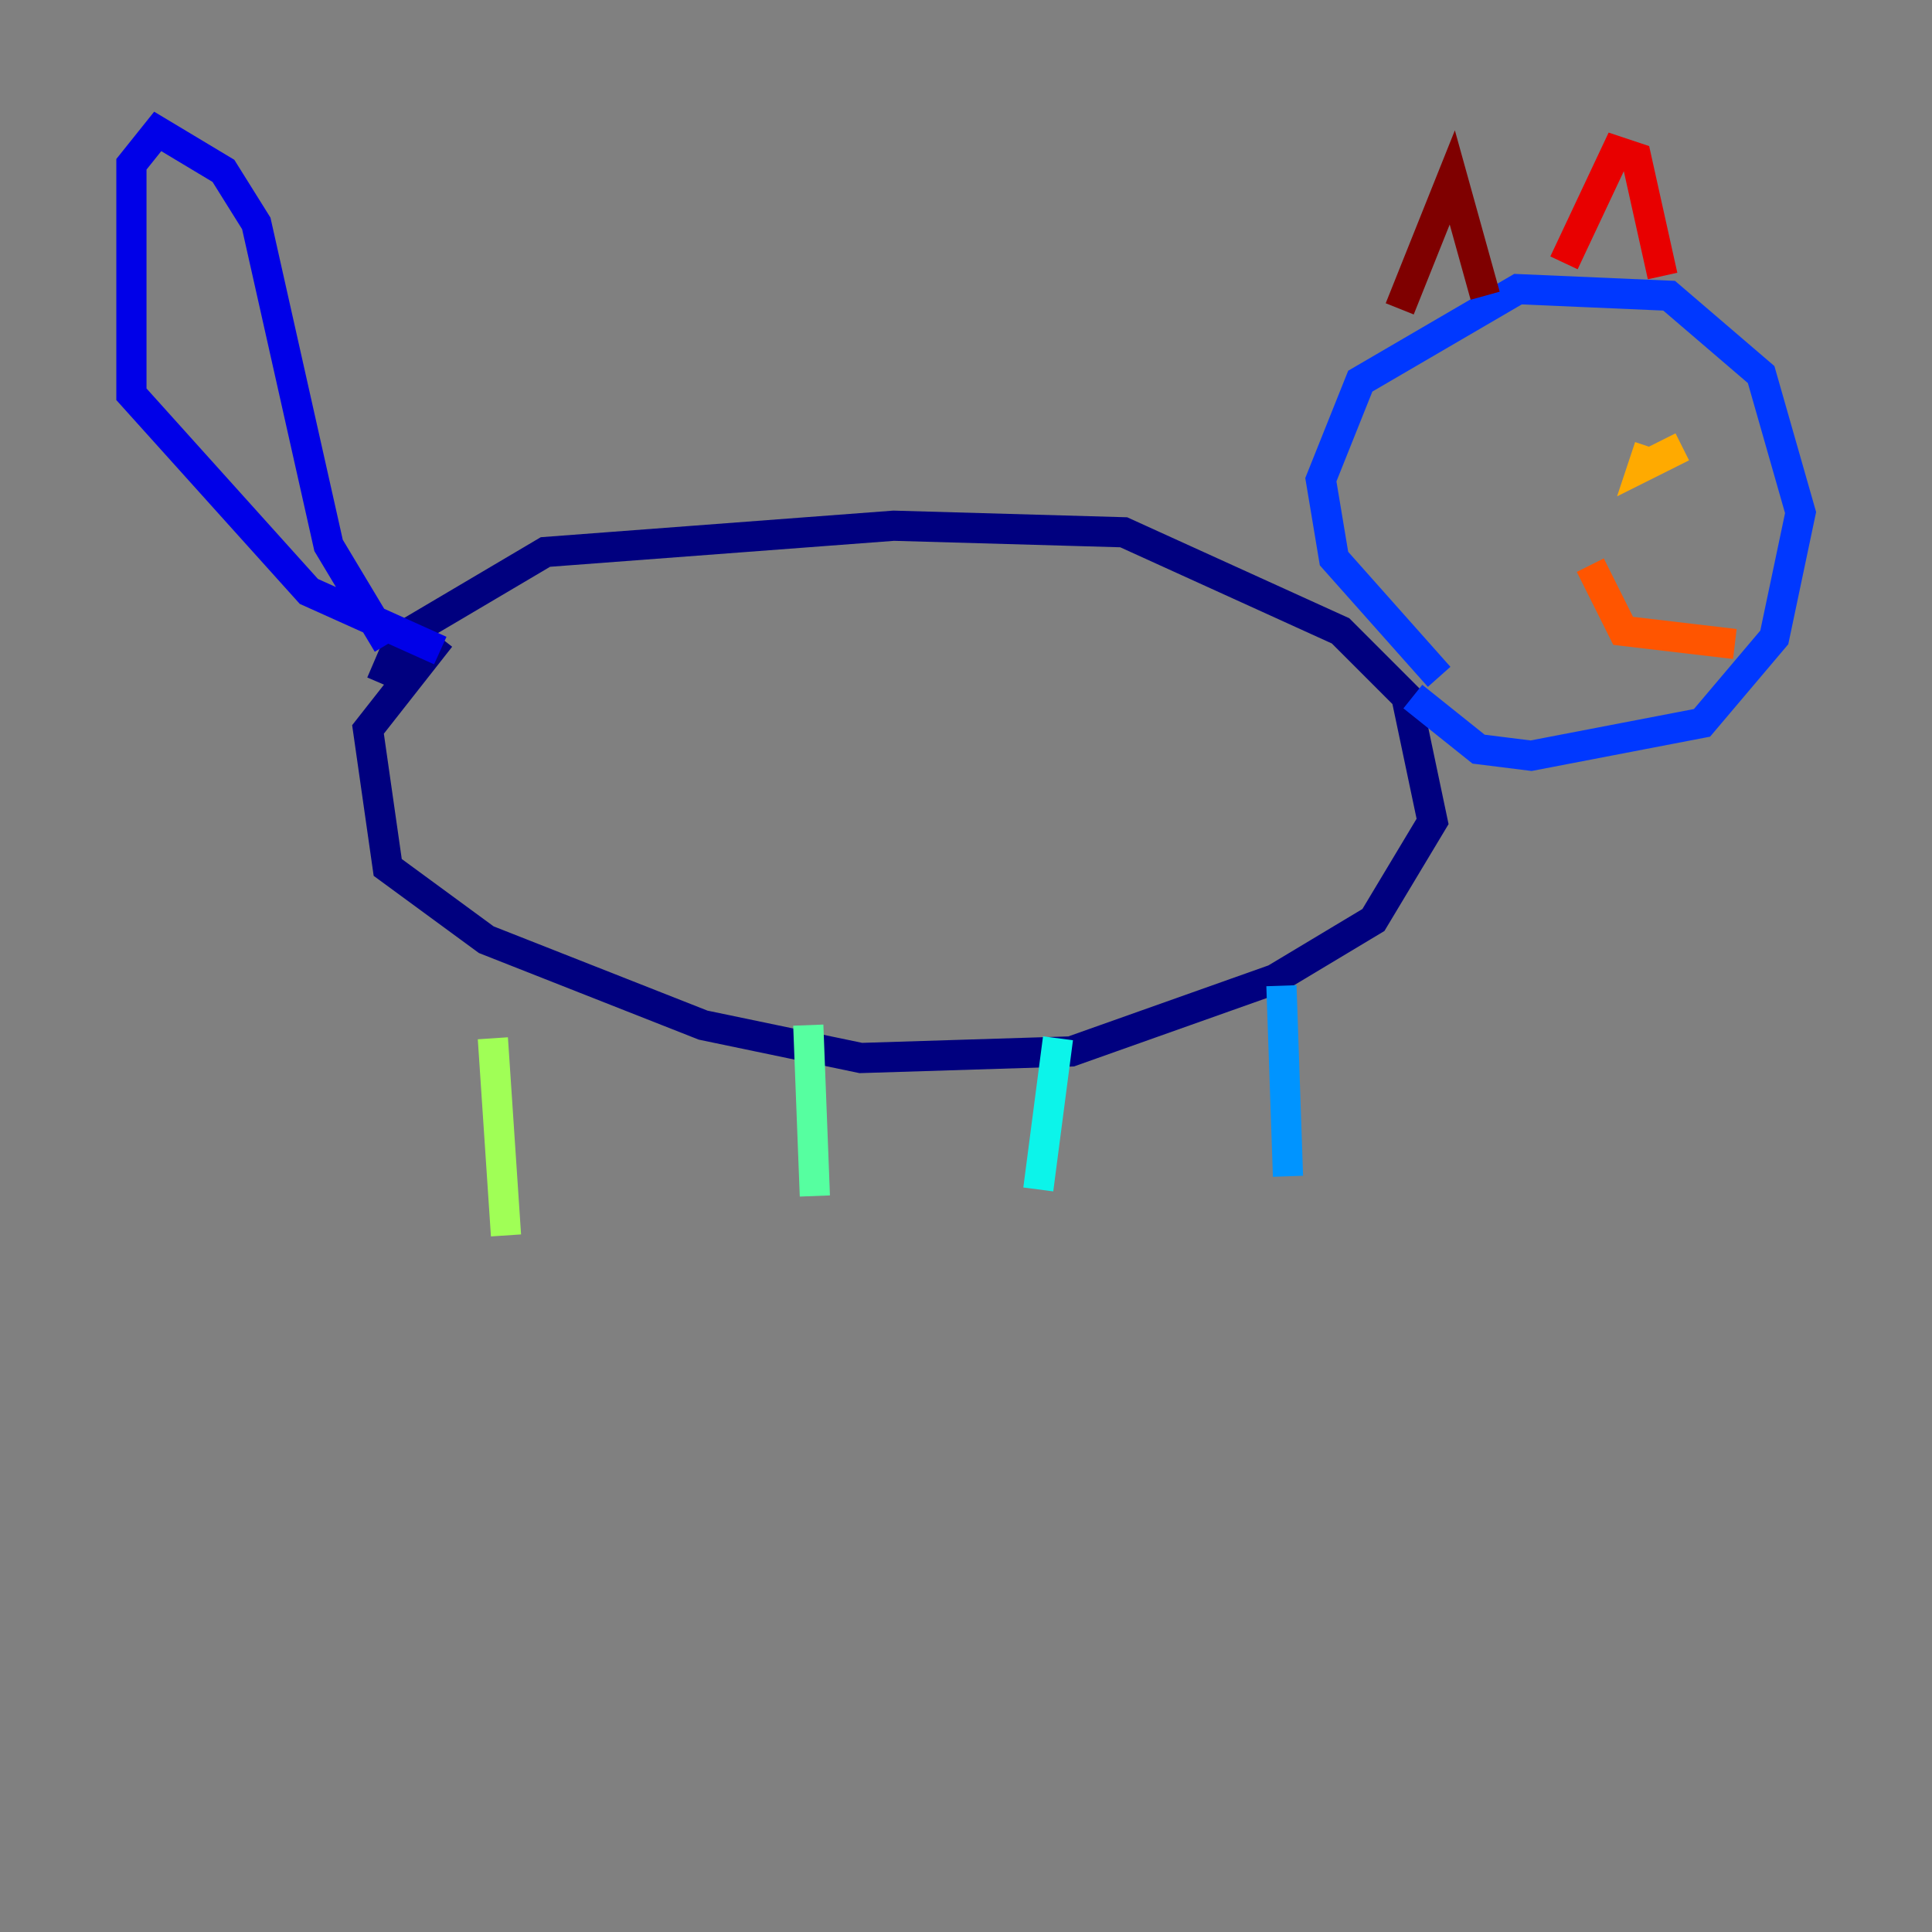 <?xml version="1.0" encoding="utf-8" ?>
<svg baseProfile="tiny" height="128" version="1.2" viewBox="0,0,128,128" width="128" xmlns="http://www.w3.org/2000/svg" xmlns:ev="http://www.w3.org/2001/xml-events" xmlns:xlink="http://www.w3.org/1999/xlink"><rect x="0" y="0" width="128" height="128" fill="#808080" stroke="none"/><defs /><polyline fill="none" points="25.252,45.279 26.558,42.231 36.136,36.571 59.211,34.83 74.449,35.265 88.816,41.796 93.17,46.15 94.912,54.422 90.993,60.952 84.463,64.871 70.966,69.66 57.034,70.095 46.585,67.918 32.218,62.258 25.687,57.469 24.381,48.327 29.17,42.231" stroke="#00007f" stroke-width="2" /><polyline fill="none" points="25.687,42.667 21.769,36.136 16.98,14.803 14.803,11.32 10.449,8.707 8.707,10.884 8.707,26.122 20.463,39.184 29.17,43.102" stroke="#0000e8" stroke-width="2" /><polyline fill="none" points="95.347,44.843 88.381,37.007 87.51,31.782 90.122,25.252 100.571,19.157 110.585,19.592 116.68,24.816 119.293,33.959 117.551,42.231 112.762,47.891 101.442,50.068 97.959,49.633 93.605,46.15" stroke="#0038ff" stroke-width="2" /><polyline fill="none" points="84.898,65.306 85.333,77.932" stroke="#0094ff" stroke-width="2" /><polyline fill="none" points="70.095,68.789 68.789,78.803" stroke="#0cf4ea" stroke-width="2" /><polyline fill="none" points="53.551,67.918 53.986,79.238" stroke="#56ffa0" stroke-width="2" /><polyline fill="none" points="32.653,68.789 33.524,81.85" stroke="#a0ff56" stroke-width="2" /><polyline fill="none" points="111.02,30.476 111.02,30.476" stroke="#eaff0c" stroke-width="2" /><polyline fill="none" points="111.456,29.605 108.844,30.912 109.279,29.605" stroke="#ffaa00" stroke-width="2" /><polyline fill="none" points="114.939,42.667 107.537,41.796 105.361,37.442" stroke="#ff5500" stroke-width="2" /><polyline fill="none" points="110.15,18.286 108.408,10.449 107.102,10.014 103.619,17.415" stroke="#e80000" stroke-width="2" /><polyline fill="none" points="98.395,19.592 96.218,11.755 92.735,20.463" stroke="#7f0000" stroke-width="2" /></svg>